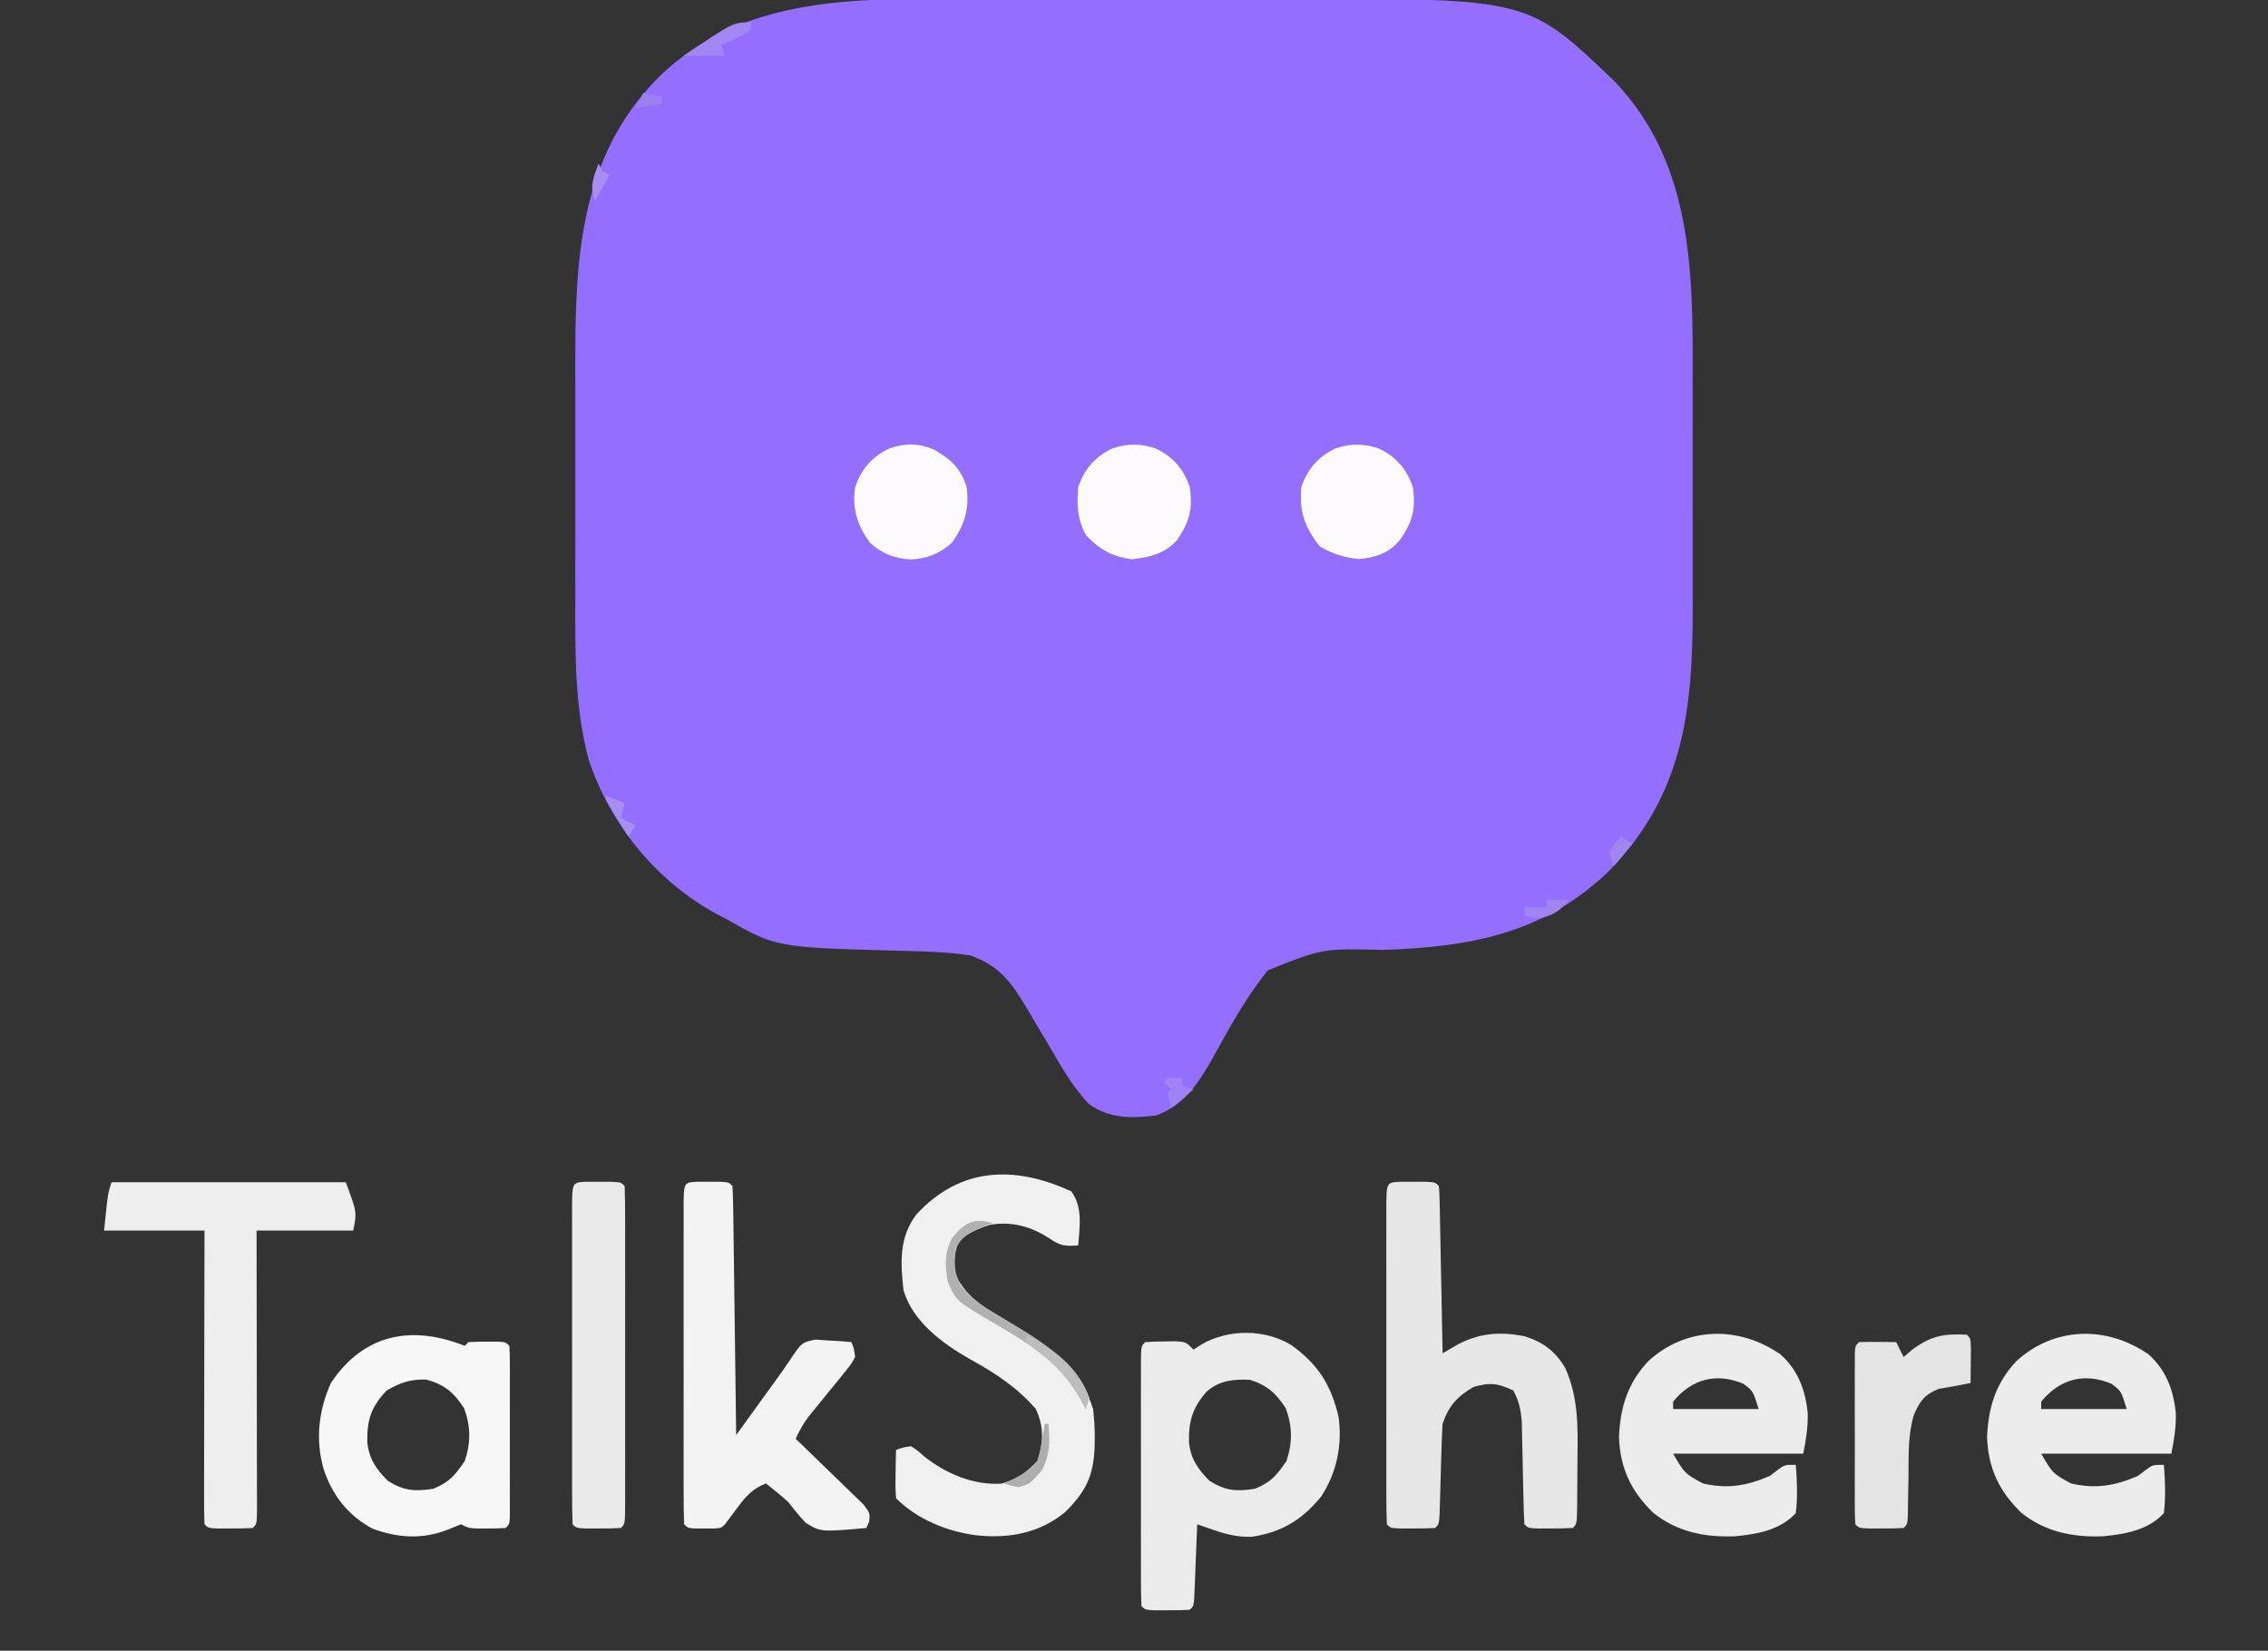 <?xml version="1.0" encoding="UTF-8"?>
<svg version="1.1" xmlns="http://www.w3.org/2000/svg" width="610" height="444">
<rect width="100%" height="100%" fill="#333333" stroke="none"/>
<path d="M0 0 C3.985 0.005 7.969 0 11.954 -0.003 C18.638 -0.006 25.323 -0.002 32.007 0.008 C39.685 0.019 47.364 0.015 55.042 0.004 C61.689 -0.005 68.337 -0.006 74.985 -0.001 C78.931 0.002 82.877 0.003 86.824 -0.004 C148.207 -0.094 148.207 -0.094 171.435 22.144 C192.671 44.422 192.511 73.858 192.45 102.784 C192.452 105.098 192.454 107.411 192.456 109.725 C192.459 114.538 192.455 119.352 192.445 124.166 C192.434 130.297 192.441 136.428 192.453 142.559 C192.46 147.324 192.457 152.089 192.452 156.854 C192.451 159.114 192.453 161.373 192.457 163.633 C192.502 191.333 189.96 214.311 169.513 234.968 C152.006 251.511 132.487 254.969 109.247 255.769 C92.835 255.37 92.835 255.37 78.185 261.269 C72.153 268.651 67.628 277.206 62.991 285.497 C59.278 291.954 55.52 297.626 48.185 300.269 C41.773 301.139 35.465 301.195 30.107 297.253 C25.587 292.587 22.453 286.839 19.185 281.269 C17.974 279.236 16.761 277.204 15.546 275.174 C14.784 273.897 14.028 272.616 13.279 271.332 C9.2 264.402 5.804 259.958 -1.815 257.269 C-8.38 256.247 -15.077 256.152 -21.707 255.979 C-54.047 255.095 -54.047 255.095 -67.815 247.269 C-69.034 246.64 -69.034 246.64 -70.276 245.999 C-86.411 237.168 -98.764 221.933 -104.503 204.519 C-108.302 190.184 -108.111 175.877 -108.081 161.163 C-108.082 158.83 -108.084 156.496 -108.087 154.163 C-108.09 149.289 -108.085 144.415 -108.076 139.541 C-108.065 133.346 -108.071 127.152 -108.083 120.957 C-108.091 116.141 -108.088 111.325 -108.083 106.51 C-108.082 104.228 -108.083 101.947 -108.088 99.666 C-108.135 70.642 -107.301 42.923 -85.718 21.077 C-62.434 -1.728 -30.346 -0.052 0 0 Z " fill="#946EFE" transform="translate(262.815,-0.269)"/>
<path d="M0 0 C3.169 4.331 2.242 9.381 1.875 14.562 C-1.67 14.741 -2.8 14.789 -5.812 12.688 C-10.749 9.521 -15.786 8.023 -21.664 8.973 C-25.011 9.97 -27.517 11.047 -30.188 13.312 C-31.57 16.63 -31.555 18.998 -31.125 22.562 C-28.198 28.09 -24.613 30.536 -19.375 33.562 C-17.933 34.431 -16.493 35.302 -15.055 36.176 C-14.371 36.588 -13.688 37 -12.983 37.424 C-4.493 42.624 2.807 48.77 5.875 58.562 C6.181 61.315 6.354 63.762 6.312 66.5 C6.303 67.204 6.294 67.909 6.285 68.635 C6.019 76.606 3.85 80.888 -1.75 86.375 C-8.543 91.895 -16.549 93.397 -25.125 92.562 C-33.095 91.661 -41.401 88.287 -47.125 82.562 C-47.32 79.523 -47.32 79.523 -47.25 75.938 C-47.232 74.749 -47.214 73.56 -47.195 72.336 C-47.172 71.421 -47.149 70.505 -47.125 69.562 C-45.344 68.895 -45.344 68.895 -43.125 68.562 C-41.406 69.637 -41.406 69.637 -39.625 71.25 C-33.812 75.891 -26.319 79.118 -18.75 78.625 C-14.28 77.315 -12.361 75.878 -9.125 72.562 C-7.431 67.479 -7.307 63.306 -9.562 58.5 C-14.568 52.762 -20.419 48.892 -27.062 45.25 C-34.483 41.041 -42.666 35.113 -45.125 26.562 C-45.957 19.235 -46.299 12.296 -41.668 6.238 C-29.931 -6.509 -15.364 -7.068 0 0 Z " fill="#F0F0F0" transform="translate(288.125,320.438)"/>
<path d="M0 0 C1.093 0.003 2.186 0.005 3.312 0.008 C4.406 0.005 5.499 0.003 6.625 0 C9.312 0.133 9.312 0.133 10.312 1.133 C10.435 2.544 10.49 3.961 10.518 5.377 C10.538 6.278 10.558 7.179 10.578 8.107 C10.595 9.086 10.612 10.065 10.629 11.074 C10.65 12.072 10.67 13.069 10.692 14.097 C10.757 17.296 10.816 20.496 10.875 23.695 C10.918 25.859 10.962 28.022 11.006 30.186 C11.113 35.501 11.215 40.817 11.312 46.133 C12.423 45.488 13.533 44.843 14.677 44.179 C20.636 40.717 26.743 40.17 33.5 41.594 C38.415 43.176 41.683 45.615 44.312 50.133 C47.78 57.937 47.71 65.479 47.594 73.856 C47.562 76.155 47.553 78.454 47.547 80.754 C47.538 82.214 47.527 83.673 47.516 85.133 C47.509 86.165 47.509 86.165 47.503 87.219 C47.43 92.016 47.43 92.016 46.312 93.133 C44.315 93.232 42.313 93.263 40.312 93.258 C39.219 93.26 38.126 93.263 37 93.266 C34.312 93.133 34.312 93.133 33.312 92.133 C33.178 89.901 33.109 87.665 33.066 85.43 C33.033 84.043 33 82.656 32.967 81.27 C32.92 79.08 32.875 76.89 32.836 74.7 C32.796 72.589 32.744 70.478 32.691 68.367 C32.654 66.468 32.654 66.468 32.615 64.53 C32.324 61.257 31.889 59.005 30.312 56.133 C26.148 54.173 24.068 53.915 19.625 55.195 C15.201 57.783 12.933 60.272 11.312 65.133 C11.174 67.185 11.087 69.241 11.031 71.297 C10.994 72.501 10.956 73.705 10.918 74.945 C10.847 77.495 10.777 80.044 10.707 82.594 C10.67 83.795 10.632 84.997 10.594 86.234 C10.548 87.895 10.548 87.895 10.502 89.588 C10.312 92.133 10.312 92.133 9.312 93.133 C7.315 93.232 5.313 93.263 3.312 93.258 C2.219 93.26 1.126 93.263 0 93.266 C-2.688 93.133 -2.688 93.133 -3.688 92.133 C-3.788 89.308 -3.824 86.507 -3.817 83.682 C-3.819 82.796 -3.82 81.909 -3.822 80.996 C-3.827 78.052 -3.824 75.108 -3.82 72.164 C-3.821 70.128 -3.822 68.091 -3.823 66.055 C-3.825 61.781 -3.823 57.507 -3.818 53.233 C-3.812 47.741 -3.815 42.25 -3.821 36.758 C-3.825 32.551 -3.824 28.344 -3.821 24.137 C-3.821 22.112 -3.821 20.086 -3.824 18.061 C-3.826 15.235 -3.822 12.41 -3.817 9.584 C-3.819 8.738 -3.821 7.892 -3.823 7.021 C-3.798 0.188 -3.798 0.188 0 0 Z " fill="#E7E7E7" transform="translate(376.688,317.867)"/>
<path d="M0 0 C7.232 5.148 10.778 10.621 12.844 19.312 C13.943 26.848 12.384 34.425 8.215 40.805 C3.162 47.032 -2.312 50.377 -10.254 51.648 C-14.097 51.847 -17.325 51.024 -20.902 49.785 C-21.702 49.511 -22.502 49.236 -23.326 48.953 C-24.232 48.636 -24.232 48.636 -25.156 48.312 C-25.181 48.974 -25.206 49.635 -25.232 50.316 C-25.348 53.294 -25.471 56.272 -25.594 59.25 C-25.633 60.291 -25.672 61.332 -25.713 62.404 C-25.755 63.394 -25.797 64.383 -25.84 65.402 C-25.895 66.777 -25.895 66.777 -25.951 68.179 C-26.156 70.312 -26.156 70.312 -27.156 71.312 C-29.154 71.411 -31.156 71.442 -33.156 71.438 C-34.249 71.44 -35.343 71.443 -36.469 71.445 C-39.156 71.312 -39.156 71.312 -40.156 70.312 C-40.256 68.14 -40.284 65.964 -40.286 63.789 C-40.287 63.108 -40.289 62.426 -40.291 61.725 C-40.295 59.462 -40.292 57.2 -40.289 54.938 C-40.29 53.372 -40.291 51.806 -40.292 50.241 C-40.293 46.955 -40.291 43.67 -40.287 40.385 C-40.281 36.164 -40.284 31.944 -40.29 27.723 C-40.294 24.489 -40.293 21.255 -40.29 18.021 C-40.289 16.465 -40.29 14.908 -40.293 13.351 C-40.295 11.18 -40.291 9.008 -40.286 6.836 C-40.285 5.598 -40.284 4.359 -40.283 3.083 C-40.156 0.312 -40.156 0.312 -39.156 -0.688 C-37.347 -0.812 -35.532 -0.863 -33.719 -0.875 C-32.73 -0.889 -31.741 -0.903 -30.723 -0.918 C-28.156 -0.688 -28.156 -0.688 -26.156 1.312 C-25.414 0.838 -24.671 0.364 -23.906 -0.125 C-16.696 -4.222 -7.153 -4.221 0 0 Z M-22.676 12.68 C-26.451 17.053 -27.466 20.512 -27.371 26.254 C-26.907 30.703 -24.938 33.53 -21.844 36.625 C-17.558 39.316 -14.555 39.533 -9.594 38.75 C-5.209 36.916 -3.845 35.187 -1.156 31.312 C0.52 26.284 0.45 21.972 -1.344 17.062 C-3.986 13.053 -6.403 10.846 -11.031 9.438 C-15.427 9.262 -19.281 9.626 -22.676 12.68 Z " fill="#EBEBEB" transform="translate(347.156,361.688)"/>
<path d="M0 0 C1.5 0.004 1.5 0.004 3.031 0.008 C4.032 0.005 5.032 0.003 6.062 0 C8.531 0.133 8.531 0.133 9.531 1.133 C9.655 3.218 9.709 5.308 9.737 7.397 C9.746 8.05 9.756 8.704 9.767 9.377 C9.798 11.547 9.823 13.717 9.848 15.887 C9.868 17.387 9.889 18.888 9.911 20.389 C9.966 24.346 10.015 28.303 10.063 32.26 C10.114 36.295 10.169 40.33 10.225 44.365 C10.332 52.288 10.434 60.21 10.531 68.133 C12.594 65.279 14.656 62.425 16.719 59.57 C17.297 58.77 17.875 57.971 18.471 57.146 C19.041 56.357 19.612 55.567 20.199 54.754 C20.765 53.976 21.33 53.197 21.913 52.395 C22.949 50.947 23.965 49.485 24.956 48.005 C28.191 43.203 28.191 43.203 31.863 42.449 C33.012 42.53 34.16 42.612 35.344 42.695 C36.505 42.758 37.667 42.822 38.863 42.887 C39.744 42.968 40.624 43.049 41.531 43.133 C42.212 44.871 42.212 44.871 42.531 47.133 C41.391 49.176 41.391 49.176 39.637 51.32 C38.698 52.492 38.698 52.492 37.74 53.688 C37.073 54.494 36.406 55.301 35.719 56.133 C34.418 57.735 33.119 59.339 31.824 60.945 C30.951 62.007 30.951 62.007 30.059 63.09 C28.603 65.036 27.539 66.927 26.531 69.133 C27.142 69.718 27.753 70.303 28.383 70.905 C30.642 73.079 32.89 75.265 35.131 77.458 C36.104 78.405 37.08 79.348 38.062 80.286 C39.471 81.635 40.863 83.001 42.254 84.367 C43.097 85.184 43.94 86.001 44.809 86.843 C46.531 89.133 46.531 89.133 46.299 91.431 C46.045 91.992 45.792 92.554 45.531 93.133 C33.292 94.202 33.292 94.202 29.254 91.75 C27.544 89.958 26.047 88.089 24.531 86.133 C23.413 85.122 22.269 84.14 21.094 83.195 C20.248 82.515 19.402 81.834 18.531 81.133 C14.886 82.605 13.163 84.561 10.844 87.695 C9.941 88.904 9.941 88.904 9.02 90.137 C8.528 90.795 8.037 91.454 7.531 92.133 C6.531 93.133 6.531 93.133 4.5 93.266 C3.685 93.263 2.871 93.26 2.031 93.258 C1.217 93.26 0.402 93.263 -0.438 93.266 C-2.469 93.133 -2.469 93.133 -3.469 92.133 C-3.569 89.308 -3.605 86.507 -3.598 83.682 C-3.6 82.796 -3.602 81.909 -3.603 80.996 C-3.608 78.052 -3.605 75.108 -3.602 72.164 C-3.602 70.128 -3.603 68.091 -3.604 66.055 C-3.606 61.781 -3.604 57.507 -3.599 53.233 C-3.593 47.741 -3.597 42.25 -3.603 36.758 C-3.606 32.551 -3.605 28.344 -3.603 24.137 C-3.602 22.112 -3.603 20.086 -3.605 18.061 C-3.608 15.235 -3.604 12.41 -3.598 9.584 C-3.6 8.738 -3.602 7.892 -3.604 7.021 C-3.579 0.193 -3.579 0.193 0 0 Z " fill="#F3F3F3" transform="translate(187.469,317.867)"/>
<path d="M0 0 C20.79 0 41.58 0 63 0 C66 8 66 8 65 13 C56.42 13 47.84 13 39 13 C39.005 15.388 39.01 17.776 39.016 20.236 C39.032 28.107 39.043 35.978 39.052 43.849 C39.057 48.623 39.064 53.398 39.075 58.172 C39.086 62.776 39.092 67.379 39.095 71.983 C39.097 73.743 39.1 75.503 39.106 77.264 C39.113 79.721 39.114 82.178 39.114 84.635 C39.117 85.37 39.121 86.105 39.124 86.862 C39.114 91.886 39.114 91.886 38 93 C36.002 93.099 34 93.13 32 93.125 C30.907 93.128 29.814 93.13 28.688 93.133 C26 93 26 93 25 92 C24.905 89.536 24.874 87.099 24.886 84.635 C24.886 83.864 24.886 83.093 24.886 82.299 C24.887 79.74 24.895 77.18 24.902 74.621 C24.904 72.851 24.906 71.082 24.907 69.312 C24.91 64.644 24.92 59.977 24.931 55.31 C24.942 50.551 24.946 45.792 24.951 41.033 C24.962 31.689 24.98 22.344 25 13 C16.09 13 7.18 13 -2 13 C-1 3 -1 3 0 0 Z " fill="#EEEEEE" transform="translate(30,318)"/>
<path d="M0 0 C4.748 4.219 6.747 9.649 7.352 15.895 C7.423 19.69 6.889 22.971 6.141 26.715 C-5.409 26.715 -16.959 26.715 -28.859 26.715 C-25.779 32.024 -25.779 32.024 -20.859 34.715 C-14.274 36.277 -9.076 35.379 -2.859 32.715 C-2.163 32.184 -1.467 31.653 -0.75 31.105 C1.141 29.715 1.141 29.715 4.141 29.715 C4.483 34.099 4.65 38.339 4.141 42.715 C-0.111 47.285 -6.186 48.372 -12.242 48.938 C-20.376 49.231 -27.703 47.798 -34.172 42.652 C-40.205 36.79 -43.114 30.644 -43.422 22.215 C-43.062 14.155 -41.07 7.71 -35.484 1.777 C-25.275 -7.494 -11.218 -7.753 0 0 Z M-28.859 12.715 C-28.859 13.375 -28.859 14.035 -28.859 14.715 C-21.269 14.715 -13.679 14.715 -5.859 14.715 C-7.349 9.865 -7.349 9.865 -9.984 7.902 C-17.273 4.892 -23.78 6.566 -28.859 12.715 Z " fill="#ECECEC" transform="translate(577.859,364.285)"/>
<path d="M0 0 C4.748 4.219 6.747 9.649 7.352 15.895 C7.423 19.69 6.889 22.971 6.141 26.715 C-5.409 26.715 -16.959 26.715 -28.859 26.715 C-25.779 32.024 -25.779 32.024 -20.859 34.715 C-14.274 36.277 -9.076 35.379 -2.859 32.715 C-2.163 32.184 -1.467 31.653 -0.75 31.105 C1.141 29.715 1.141 29.715 4.141 29.715 C4.483 34.099 4.65 38.339 4.141 42.715 C-0.111 47.285 -6.186 48.372 -12.242 48.938 C-20.376 49.231 -27.703 47.798 -34.172 42.652 C-40.205 36.79 -43.114 30.644 -43.422 22.215 C-43.062 14.155 -41.07 7.71 -35.484 1.777 C-25.275 -7.494 -11.218 -7.753 0 0 Z M-28.859 12.715 C-28.859 13.375 -28.859 14.035 -28.859 14.715 C-21.269 14.715 -13.679 14.715 -5.859 14.715 C-7.349 9.865 -7.349 9.865 -9.984 7.902 C-17.273 4.892 -23.78 6.566 -28.859 12.715 Z " fill="#ECECEC" transform="translate(478.859,364.285)"/>
<path d="M0 0 C0.33 -0.33 0.66 -0.66 1 -1 C2.664 -1.098 4.333 -1.13 6 -1.125 C7.361 -1.129 7.361 -1.129 8.75 -1.133 C11 -1 11 -1 12 0 C12.098 1.499 12.128 3.002 12.129 4.504 C12.133 5.462 12.136 6.419 12.139 7.406 C12.137 8.448 12.135 9.489 12.133 10.562 C12.134 11.624 12.135 12.686 12.136 13.78 C12.136 16.029 12.135 18.279 12.13 20.528 C12.125 23.985 12.13 27.442 12.137 30.898 C12.136 33.078 12.135 35.258 12.133 37.438 C12.135 38.479 12.137 39.521 12.139 40.594 C12.134 42.031 12.134 42.031 12.129 43.496 C12.129 44.344 12.128 45.191 12.127 46.064 C12 48 12 48 11 49 C9.357 49.099 7.709 49.13 6.062 49.125 C5.167 49.128 4.271 49.13 3.348 49.133 C1 49 1 49 -1 48 C-2.176 48.474 -3.351 48.949 -4.562 49.438 C-11.36 52.1 -17.98 51.701 -24.793 49.172 C-31.428 45.649 -35.74 40.045 -38 33 C-40.204 25.186 -39.299 17.345 -36 10 C-27.165 -3.287 -14.242 -5.657 0 0 Z M-21 12 C-25.178 16.397 -26.315 19.86 -26.215 25.941 C-25.75 30.391 -23.782 33.218 -20.688 36.312 C-16.402 39.004 -13.399 39.221 -8.438 38.438 C-4.052 36.604 -2.688 34.874 0 31 C1.676 25.971 1.606 21.66 -0.188 16.75 C-3.009 12.469 -5.404 10.443 -10.375 9.062 C-14.761 8.987 -17.192 9.844 -21 12 Z " fill="#F7F7F7" transform="translate(125,362)"/>
<path d="M0 0 C1.093 0.003 2.186 0.005 3.312 0.008 C4.406 0.005 5.499 0.003 6.625 0 C9.312 0.133 9.312 0.133 10.312 1.133 C10.413 3.958 10.449 6.758 10.442 9.584 C10.444 10.47 10.445 11.356 10.447 12.269 C10.452 15.213 10.449 18.157 10.445 21.102 C10.446 23.138 10.447 25.174 10.448 27.211 C10.45 31.485 10.448 35.759 10.443 40.033 C10.437 45.524 10.44 51.016 10.446 56.508 C10.45 60.715 10.449 64.921 10.446 69.128 C10.446 71.154 10.446 73.179 10.449 75.205 C10.451 78.03 10.447 80.856 10.442 83.682 C10.444 84.527 10.446 85.373 10.448 86.245 C10.427 92.019 10.427 92.019 9.312 93.133 C7.315 93.232 5.313 93.263 3.312 93.258 C2.219 93.26 1.126 93.263 0 93.266 C-2.688 93.133 -2.688 93.133 -3.688 92.133 C-3.788 89.308 -3.824 86.507 -3.817 83.682 C-3.819 82.796 -3.82 81.909 -3.822 80.996 C-3.827 78.052 -3.824 75.108 -3.82 72.164 C-3.821 70.128 -3.822 68.091 -3.823 66.055 C-3.825 61.781 -3.823 57.507 -3.818 53.233 C-3.812 47.741 -3.815 42.25 -3.821 36.758 C-3.825 32.551 -3.824 28.344 -3.821 24.137 C-3.821 22.112 -3.821 20.086 -3.824 18.061 C-3.826 15.235 -3.822 12.41 -3.817 9.584 C-3.819 8.738 -3.821 7.892 -3.823 7.021 C-3.798 0.188 -3.798 0.188 0 0 Z " fill="#EAEAEA" transform="translate(157.688,317.867)"/>
<path d="M0 0 C1 1 1 1 1.098 3.723 C1.086 4.825 1.074 5.927 1.062 7.062 C1.053 8.167 1.044 9.272 1.035 10.41 C1.024 11.265 1.012 12.119 1 13 C-1.851 13.582 -4.687 14.108 -7.562 14.562 C-11.453 16.189 -12.435 17.638 -14.186 21.395 C-15.862 26.759 -15.643 32.363 -15.688 37.938 C-15.729 40.384 -15.775 42.831 -15.824 45.277 C-15.835 46.352 -15.847 47.427 -15.858 48.535 C-16 51 -16 51 -17 52 C-18.998 52.099 -21 52.13 -23 52.125 C-24.093 52.128 -25.186 52.13 -26.312 52.133 C-29 52 -29 52 -30 51 C-30.098 49.501 -30.128 47.998 -30.129 46.496 C-30.133 45.538 -30.136 44.581 -30.139 43.594 C-30.137 42.552 -30.135 41.511 -30.133 40.438 C-30.134 39.376 -30.135 38.314 -30.136 37.22 C-30.136 34.971 -30.135 32.721 -30.13 30.472 C-30.125 27.015 -30.13 23.558 -30.137 20.102 C-30.136 17.922 -30.135 15.742 -30.133 13.562 C-30.135 12.521 -30.137 11.479 -30.139 10.406 C-30.136 9.448 -30.133 8.491 -30.129 7.504 C-30.129 6.656 -30.128 5.809 -30.127 4.936 C-30 3 -30 3 -29 2 C-27.314 1.928 -25.625 1.916 -23.938 1.938 C-23.018 1.947 -22.099 1.956 -21.152 1.965 C-20.442 1.976 -19.732 1.988 -19 2 C-18.34 3.32 -17.68 4.64 -17 6 C-16.278 5.381 -15.556 4.763 -14.812 4.125 C-9.862 0.385 -6.208 -0.358 0 0 Z " fill="#E4E4E4" transform="translate(529,359)"/>
<path d="M0 0 C4.657 2.299 7.379 5.433 9.078 10.34 C9.925 16.268 8.993 19.736 5.562 24.641 C2.407 28.252 -0.701 29.207 -5.359 29.715 C-9.51 29.278 -12.285 28.398 -15.922 26.34 C-20.071 21.098 -21.478 17.012 -20.922 10.34 C-19.228 5.452 -16.478 2.288 -11.844 0 C-7.743 -1.409 -4.101 -1.409 0 0 Z " fill="#FCFAFC" transform="translate(370.922,120.66)"/>
<path d="M0 0 C4.534 2.566 7.187 4.979 8.82 10.082 C9.577 15.922 8.272 20.388 4.82 25.082 C1.564 28.025 -1.818 29.312 -6.18 29.582 C-10.542 29.312 -13.924 28.025 -17.18 25.082 C-20.611 20.416 -22.024 15.883 -21.18 10.082 C-19.438 5.197 -16.764 2.034 -12.098 -0.254 C-7.725 -1.768 -4.187 -1.763 0 0 Z " fill="#FCFAFC" transform="translate(251.18,120.918)"/>
<path d="M0 0 C4.657 2.299 7.379 5.433 9.078 10.34 C9.917 16.215 9.029 19.766 5.629 24.641 C2.246 28.347 -1.608 29.176 -6.422 29.777 C-11.602 29.13 -15.165 27.214 -18.797 23.34 C-21.173 19.116 -21.33 15.153 -20.922 10.34 C-19.224 5.452 -16.48 2.288 -11.844 0 C-7.743 -1.409 -4.101 -1.409 0 0 Z " fill="#FCFAFC" transform="translate(310.922,120.66)"/>
<path d="M0 0 C-1.64 0.619 -1.64 0.619 -3.312 1.25 C-6.529 2.656 -8.449 3.716 -10 7 C-10.524 11.041 -10.373 13.296 -8.457 16.914 C-5.467 20.67 -2.36 22.625 1.75 25 C3.192 25.869 4.632 26.74 6.07 27.613 C6.754 28.025 7.437 28.437 8.142 28.862 C15.331 33.265 22.824 38.884 26 47 C25.67 47.99 25.34 48.98 25 50 C24.683 49.371 24.366 48.742 24.039 48.094 C18.598 38.113 10.849 33.009 1.25 27.438 C-9.827 20.94 -9.827 20.94 -12 16 C-12.893 11.766 -13.04 7.954 -10.969 4.062 C-7.679 -0.11 -5.07 -1.573 0 0 Z " fill="#B1B1B1" transform="translate(267,329)"/>
<path d="M0 0 C0 0.66 0 1.32 0 2 C-2.639 3.783 -4.972 4.991 -8 6 C-7.67 6.99 -7.34 7.98 -7 9 C-10.667 9 -14.333 9 -18 9 C-4.893 0 -4.893 0 0 0 Z " fill="#A286F2" transform="translate(202,6)"/>
<path d="M0 0 C7.501 3.827 14.027 8.825 17 17 C16.67 17.99 16.34 18.98 16 20 C15.683 19.371 15.366 18.742 15.039 18.094 C11.582 11.752 7.834 7.81 1.977 3.594 C1.324 3.068 0.672 2.542 0 2 C0 1.34 0 0.68 0 0 Z " fill="#BDBDBD" transform="translate(276,359)"/>
<path d="M0 0 C0.33 0 0.66 0 1 0 C1.382 4.77 1.461 8.095 -0.75 12.438 C-4.02 16.162 -4.02 16.162 -7 17 C-9.25 16.625 -9.25 16.625 -11 16 C-10.072 15.567 -9.144 15.134 -8.188 14.688 C-5.396 13.21 -3.917 12.397 -2 10 C-1.212 7.506 -1.212 7.506 -0.812 4.812 C-0.575 3.461 -0.575 3.461 -0.332 2.082 C-0.222 1.395 -0.113 0.708 0 0 Z " fill="#AEAEAE" transform="translate(281,383)"/>
<path d="M0 0 C1.32 0 2.64 0 4 0 C4 0.66 4 1.32 4 2 C4.99 2.33 5.98 2.66 7 3 C4.03 5.475 4.03 5.475 1 8 C0.438 6.062 0.438 6.062 0 4 C0.33 3.67 0.66 3.34 1 3 C0.34 2.34 -0.32 1.68 -1 1 C-0.67 0.67 -0.34 0.34 0 0 Z " fill="#A082F5" transform="translate(314,290)"/>
<path d="M0 0 C1.98 0 3.96 0 6 0 C3.699 2.743 2.391 3.898 -1.125 4.812 C-4 5 -4 5 -6 4 C-6 3.34 -6 2.68 -6 2 C-4.02 2 -2.04 2 0 2 C0 1.34 0 0.68 0 0 Z " fill="#A184F1" transform="translate(416,242)"/>
<path d="M0 0 C2.475 0.99 2.475 0.99 5 2 C4.67 3.32 4.34 4.64 4 6 C5.32 6.66 6.64 7.32 8 8 C7.01 9.485 7.01 9.485 6 11 C4.997 9.356 3.998 7.71 3 6.062 C2.443 5.146 1.886 4.229 1.312 3.285 C0 1 0 1 0 0 Z " fill="#A78EF1" transform="translate(163,214)"/>
<path d="M0 0 C0.99 0.66 1.98 1.32 3 2 C1.35 3.98 -0.3 5.96 -2 8 C-2.688 6.25 -2.688 6.25 -3 4 C-1.562 1.75 -1.562 1.75 0 0 Z " fill="#A186F3" transform="translate(436,225)"/>
<path d="M0 0 C0.33 0.66 0.66 1.32 1 2 C1.66 2.33 2.32 2.66 3 3 C1.68 5.31 0.36 7.62 -1 10 C-2.467 6.185 -1.433 3.71 0 0 Z " fill="#A98DF3" transform="translate(161,44)"/>
<path d="M0 0 C1.65 0.33 3.3 0.66 5 1 C5 1.66 5 2.32 5 3 C2.69 3.33 0.38 3.66 -2 4 C-1.34 2.68 -0.68 1.36 0 0 Z " fill="#9D7FF3" transform="translate(173,25)"/>
</svg>
